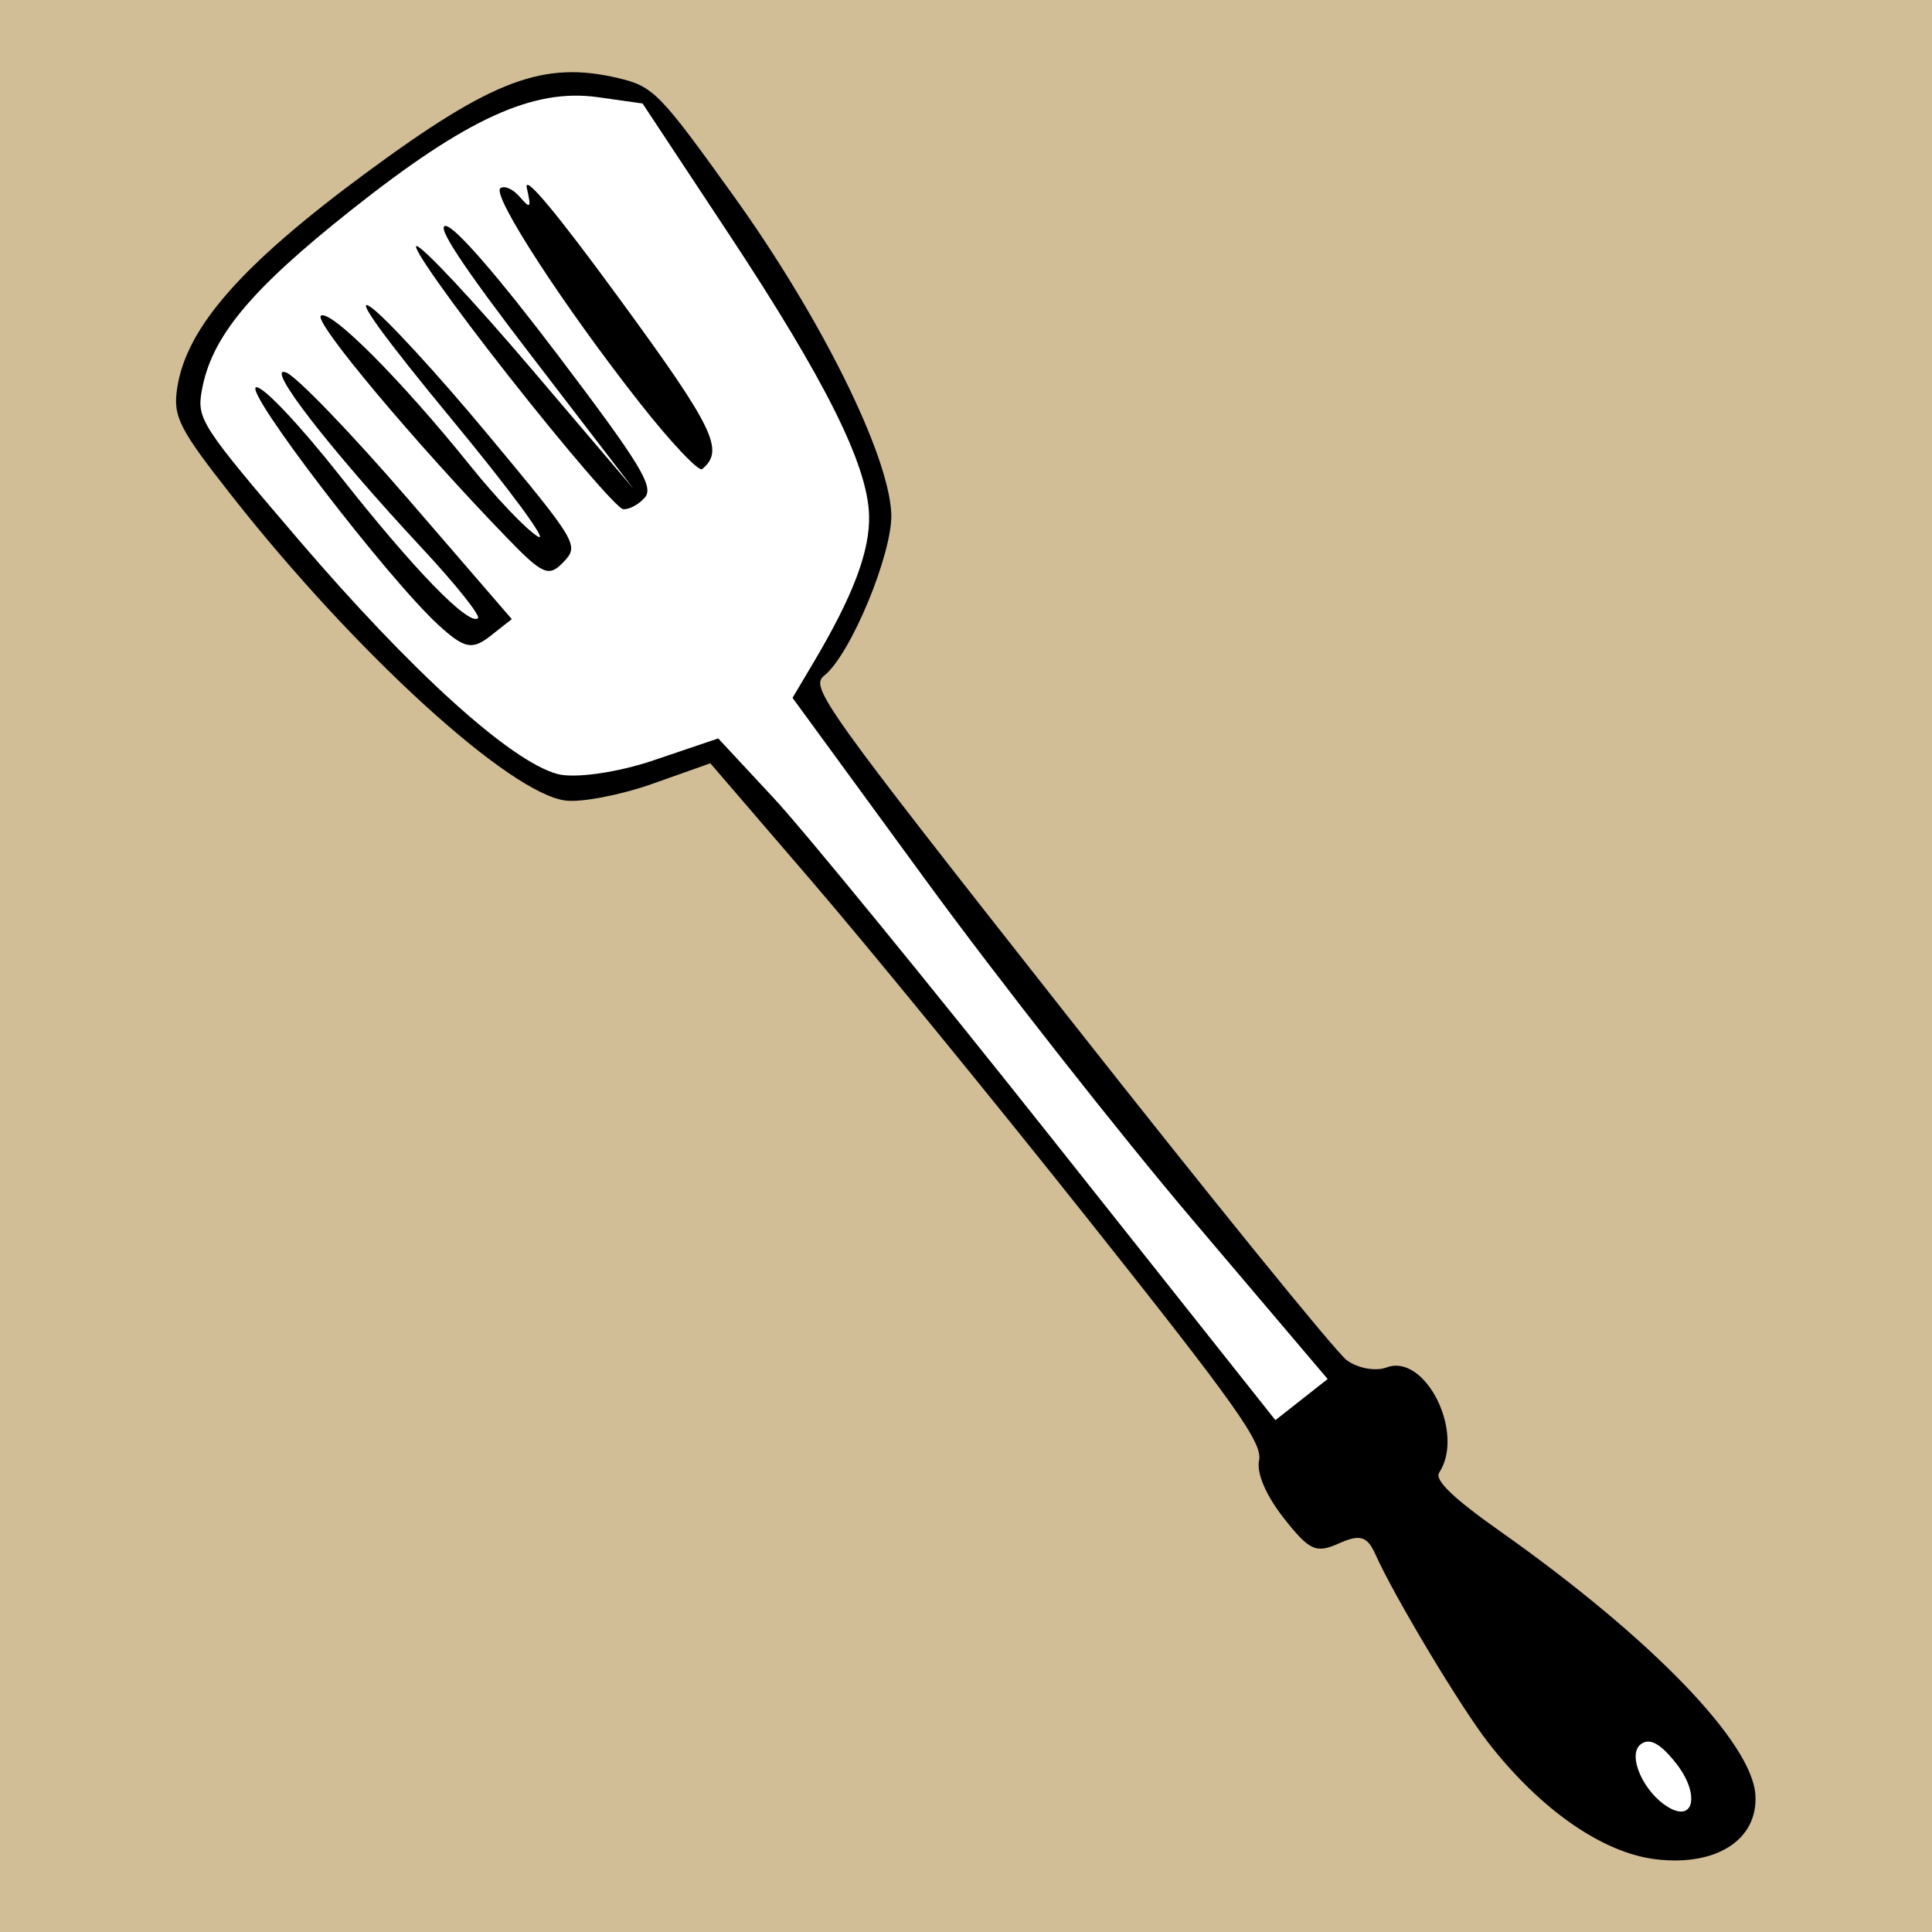 <?xml version="1.0" encoding="UTF-8" standalone="no"?>
<!-- Created with Inkscape (http://www.inkscape.org/) -->

<svg
   xmlns:dc="http://purl.org/dc/elements/1.1/"
   xmlns:cc="http://creativecommons.org/ns#"
   xmlns:rdf="http://www.w3.org/1999/02/22-rdf-syntax-ns#"
   xmlns:svg="http://www.w3.org/2000/svg"
   xmlns="http://www.w3.org/2000/svg"
   xmlns:sodipodi="http://sodipodi.sourceforge.net/DTD/sodipodi-0.dtd"
   xmlns:inkscape="http://www.inkscape.org/namespaces/inkscape"
   id="svg2"
   version="1.1"
   inkscape:version="0.91 r13725"
   width="300"
   height="300"
   viewBox="0 0 300 300"
   sodipodi:docname="favicon.svg"
   inkscape:export-filename="/home/vassilis/Source/kouzinaapospiti.gr/src/kouzina-1024x1024.png"
   inkscape:export-xdpi="307.20001"
   inkscape:export-ydpi="307.20001">
  <defs
     id="defs6" />
  <sodipodi:namedview
     pagecolor="#ffffff"
     bordercolor="#666666"
     borderopacity="1"
     objecttolerance="10"
     gridtolerance="10"
     guidetolerance="10"
     inkscape:pageopacity="0"
     inkscape:pageshadow="2"
     inkscape:window-width="2544"
     inkscape:window-height="1496"
     id="namedview4"
     showgrid="false"
     inkscape:zoom="1.0939728"
     inkscape:cx="-59.264665"
     inkscape:cy="133.98938"
     inkscape:window-x="267"
     inkscape:window-y="207"
     inkscape:window-maximized="0"
     inkscape:current-layer="svg2" />
  <rect
     style="color:#000000;clip-rule:nonzero;display:inline;overflow:visible;visibility:visible;opacity:1;isolation:auto;mix-blend-mode:normal;color-interpolation:sRGB;color-interpolation-filters:linearRGB;solid-color:#000000;solid-opacity:1;fill:#d1bd96;fill-opacity:1;fill-rule:nonzero;stroke:none;stroke-width:5;stroke-linecap:round;stroke-linejoin:miter;stroke-miterlimit:4;stroke-dasharray:none;stroke-dashoffset:0;stroke-opacity:1;color-rendering:auto;image-rendering:auto;shape-rendering:auto;text-rendering:auto;enable-background:accumulate"
     id="rect4257"
     width="300"
     height="300"
     x="0"
     y="0"
     inkscape:export-xdpi="307.20001"
     inkscape:export-ydpi="307.20001" />
  <g
     id="g3431"
     transform="matrix(0.432,-0.34,0.34,0.432,42.585,99.156)">
    <path
       id="path3429"
       d="m 93.409,512.296 c -10.682,-10.682 -16.932,-31.125 -16.819,-55.013 0.061,-12.867 4.648,-48.915 7.847,-61.658 1.369,-5.456 0.14,-7.214 -6.148,-8.793 -6.942,-1.742 -7.86,-3.526 -7.86,-15.27 0,-8.098 1.789,-14.782 4.576,-17.095 3.873,-3.214 4.517,-16.051 4.193,-83.509 -0.211,-43.841 -1.241,-99.374 -2.288,-123.406 l -1.905,-43.695 -16.333,-5.519 C 49.688,95.302 39.666,90.146 36.4,86.88 25.188,75.668 15.513,17.426 15.513,-38.853 c 0,-24.476 0.739,-28.148 6.805,-33.799 12.647,-11.783 35.935,-16.06 79.809,-14.658 44.023,1.407 58.644,6.063 72.099,22.963 6.388,8.024 6.657,10.505 5.042,46.611 -1.879,41.999 -10.655,83.991 -20.421,97.706 -6.353,8.923 -33.744,24.328 -43.255,24.328 -5.209,0 -5.5,6.308 -5.461,118.22 0.023,65.021 0.858,121.264 1.855,124.984 0.997,3.72 4.411,7.588 7.585,8.595 11.12,3.529 6.02,28.287 -6.701,32.528 -2.362,0.787 -1.374,8.045 3.175,23.321 14.971,50.271 19.195,91.337 10.65,103.537 -7.225,10.315 -21.114,8.985 -33.286,-3.187 z"
       style="fill-opacity:1"
       inkscape:connector-curvature="0" />
    <path
       id="path3427"
       d="m 114.665,494.552 c 0,-7.232 -1.401,-10.424 -4.576,-10.424 -4.885,0 -7.744,11.151 -4.816,18.781 3.094,8.064 9.392,2.461 9.392,-8.357 z"
       style="fill:#ffffff;fill-opacity:1"
       inkscape:connector-curvature="0" />
    <path
       id="path3425"
       d="m 102.299,289.637 c -1.191,-32.301 -1.143,-87.351 0.107,-122.334 l 2.273,-63.605 11.094,-4.284 c 20.318,-7.845 31.898,-14.867 37.854,-22.956 8.482,-11.519 13.866,-37.672 17.987,-87.368 l 3.608,-43.513 -8.8,-9.185 c -12.79,-13.35 -32.853,-18.218 -74.431,-18.061 -36.668,0.139 -53.351,3.757 -64.865,14.068 -5.973,5.348 -6.195,7.835 -4.462,49.866 2.029,49.194 8.331,86.254 16.54,97.273 3.006,4.035 13.539,10.147 23.659,13.729 l 18.24,6.456 1.889,22.881 c 1.039,12.585 2.069,68.53 2.288,124.322 l 0.399,101.441 9.392,0 9.392,0 -2.166,-58.729 z"
       style="fill:#ffffff;fill-opacity:1"
       inkscape:connector-curvature="0" />
    <path
       id="path3423"
       d="m 38.827,25.738 c -3.185,-19.267 -2.313,-86.766 1.093,-84.661 1.722,1.065 3.065,16.087 3.084,34.502 0.034,33.443 2.32,55.498 5.752,55.498 1.065,0 0.995,-11.326 -0.157,-25.169 -3.211,-38.609 -2.951,-68.838 0.54,-62.858 1.613,2.763 3.844,25.072 4.957,49.576 l 2.024,44.553 -7.702,0 c -6.53,0 -7.99,-1.741 -9.593,-11.441 z"
       style="fill-opacity:1"
       inkscape:connector-curvature="0" />
    <path
       id="path3421"
       d="m 122.292,11.707 c 0,-34.801 3.391,-72.155 6.549,-72.155 1.432,0 2.7,2.403 2.818,5.339 0.185,4.609 0.609,4.505 3.102,-0.763 1.879,-3.971 2.302,10.37 1.211,41.068 -1.599,44.993 -3.085,51.767 -11.393,51.936 -1.258,0.026 -2.288,-11.416 -2.288,-25.425 z"
       style="fill-opacity:1"
       inkscape:connector-curvature="0" />
    <path
       id="path3419"
       d="m 130.632,-24.52 c -0.644,-7.176 -1.181,-2.064 -1.192,11.36 -0.011,13.424 0.516,19.295 1.172,13.047 0.656,-6.248 0.665,-17.231 0.02,-24.407 z"
       style="fill-opacity:1"
       inkscape:connector-curvature="0" />
    <path
       id="path3417"
       d="m 69.252,18.292 c -3.824,-37.313 -5.191,-81.791 -2.514,-81.791 3.309,0 6.651,28.433 6.955,59.176 0.118,11.919 1.318,24.417 2.667,27.773 1.349,3.356 1.948,-15.178 1.33,-41.186 -0.709,-29.853 -0.131,-44.303 1.567,-39.191 1.479,4.453 3.187,26.419 3.794,48.814 1.082,39.856 0.965,40.737 -5.517,41.66 -5.917,0.843 -6.799,-0.782 -8.282,-15.254 z"
       style="fill-opacity:1"
       inkscape:connector-curvature="0" />
    <path
       id="path3415"
       d="m 100.025,32.2 c -1.177,-1.177 -2.139,-23.419 -2.139,-49.428 0,-26.008 1.03,-46.262 2.288,-45.009 1.258,1.254 3.061,22.419 4.007,47.034 l 1.718,44.754 0.57,-47.136 c 0.39,-32.271 1.558,-46.147 3.705,-44 1.946,1.946 2.814,20.394 2.288,48.623 -0.712,38.201 -1.604,45.633 -5.572,46.394 -2.599,0.499 -5.688,-0.056 -6.864,-1.233 z"
       style="fill-opacity:1"
       inkscape:connector-curvature="0" />
  </g>
</svg>

